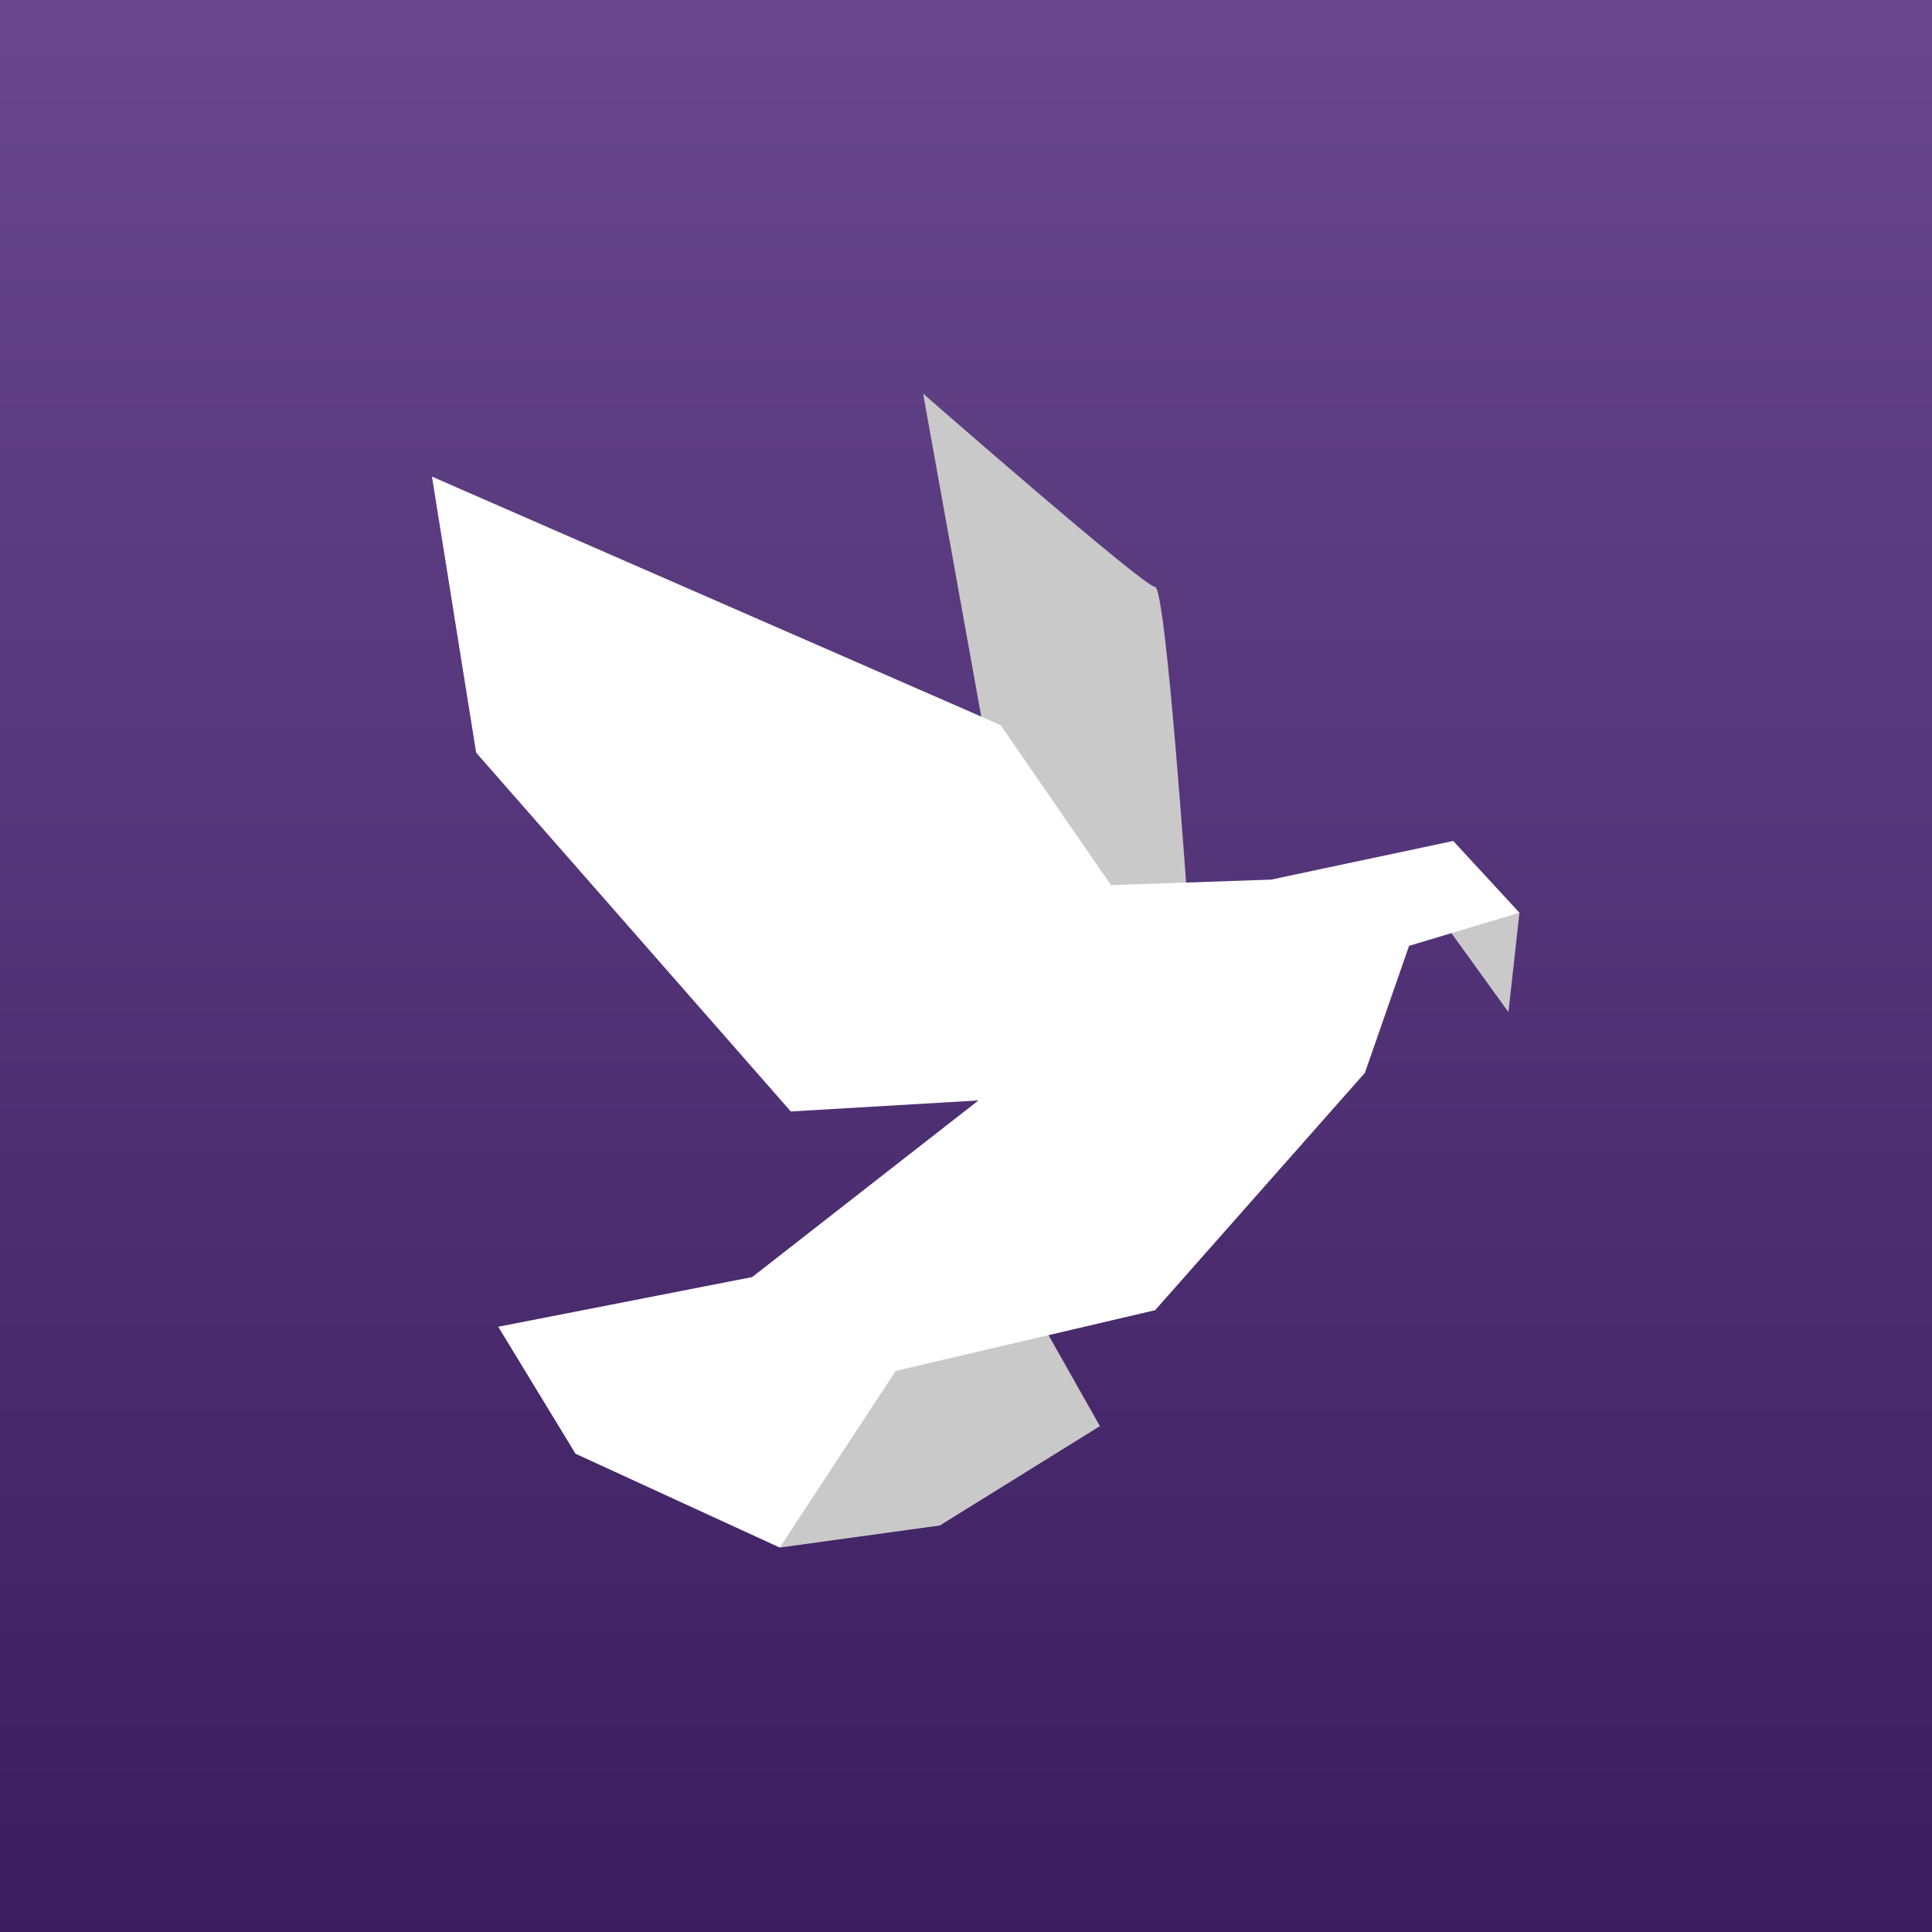 <?xml version="1.0" encoding="UTF-8" standalone="no"?>
<!DOCTYPE svg PUBLIC "-//W3C//DTD SVG 1.1//EN" "http://www.w3.org/Graphics/SVG/1.1/DTD/svg11.dtd">
<svg width="100%" height="100%" viewBox="0 0 512 512" version="1.1" xmlns="http://www.w3.org/2000/svg" xmlns:xlink="http://www.w3.org/1999/xlink" xml:space="preserve" xmlns:serif="http://www.serif.com/" style="fill-rule:evenodd;clip-rule:evenodd;stroke-linejoin:round;stroke-miterlimit:2;">
    <rect x="0" y="0" width="512" height="512" fill="#808080" stroke="none"/>
    <g transform="matrix(1,0,0,1,76,76)">
        <g transform="matrix(512,0,0,-512,-76,180)">
            <rect x="0" y="-0.5" width="1" height="1" style="fill:url(#_Linear1);"/>
        </g>
        <g transform="matrix(1.223,0,0,1.223,-40.62,-38.726)">
            <g transform="matrix(1,0,0,1,193.863,304.861)">
                <path d="M0,-53.828L15.551,-26.315L-19.138,-4.785L-53.828,0L-34.688,-47.847L0,-53.828Z" style="fill:rgb(201,201,201);fill-rule:nonzero;"/>
            </g>
            <g transform="matrix(0.891,-0.455,-0.455,-0.891,249.348,148.487)">
                <path d="M-27.077,-7.298C-27.077,-7.298 0.758,57.731 -1.373,58.819C-3.503,59.907 -27.077,118.953 -27.077,118.953L-62.301,2.63L-27.077,-7.298Z" style="fill:rgb(201,201,201);fill-rule:nonzero;"/>
            </g>
            <g transform="matrix(1,0,0,1,297.931,167.301)">
                <path d="M0,21.532L2.393,0L-15.55,0L0,21.532Z" style="fill:rgb(201,201,201);fill-rule:nonzero;"/>
            </g>
            <g transform="matrix(1,0,0,1,246.495,217.541)">
                <path d="M0,-57.416L-34.688,-56.22L-58.612,-90.909L-181.818,-144.737L-172.249,-84.928L-104.067,-7.177L-63.397,-9.569L-112.44,28.709L-167.464,39.474L-150.718,66.986L-106.459,87.321L-81.34,49.043L-25.119,35.885L20.335,-15.55L29.904,-43.062L53.828,-50.239L39.474,-65.79L0,-57.416Z" style="fill:white;fill-rule:nonzero;"/>
            </g>
        </g>
    </g>
    <defs>
        <linearGradient id="_Linear1" x1="0" y1="0" x2="1" y2="0" gradientUnits="userSpaceOnUse" gradientTransform="matrix(0,1,1,0,0.5,-0.5)"><stop offset="0" style="stop-color:rgb(59,30,95);stop-opacity:1"/><stop offset="1" style="stop-color:rgb(104,71,141);stop-opacity:1"/></linearGradient>
    </defs>
</svg>

